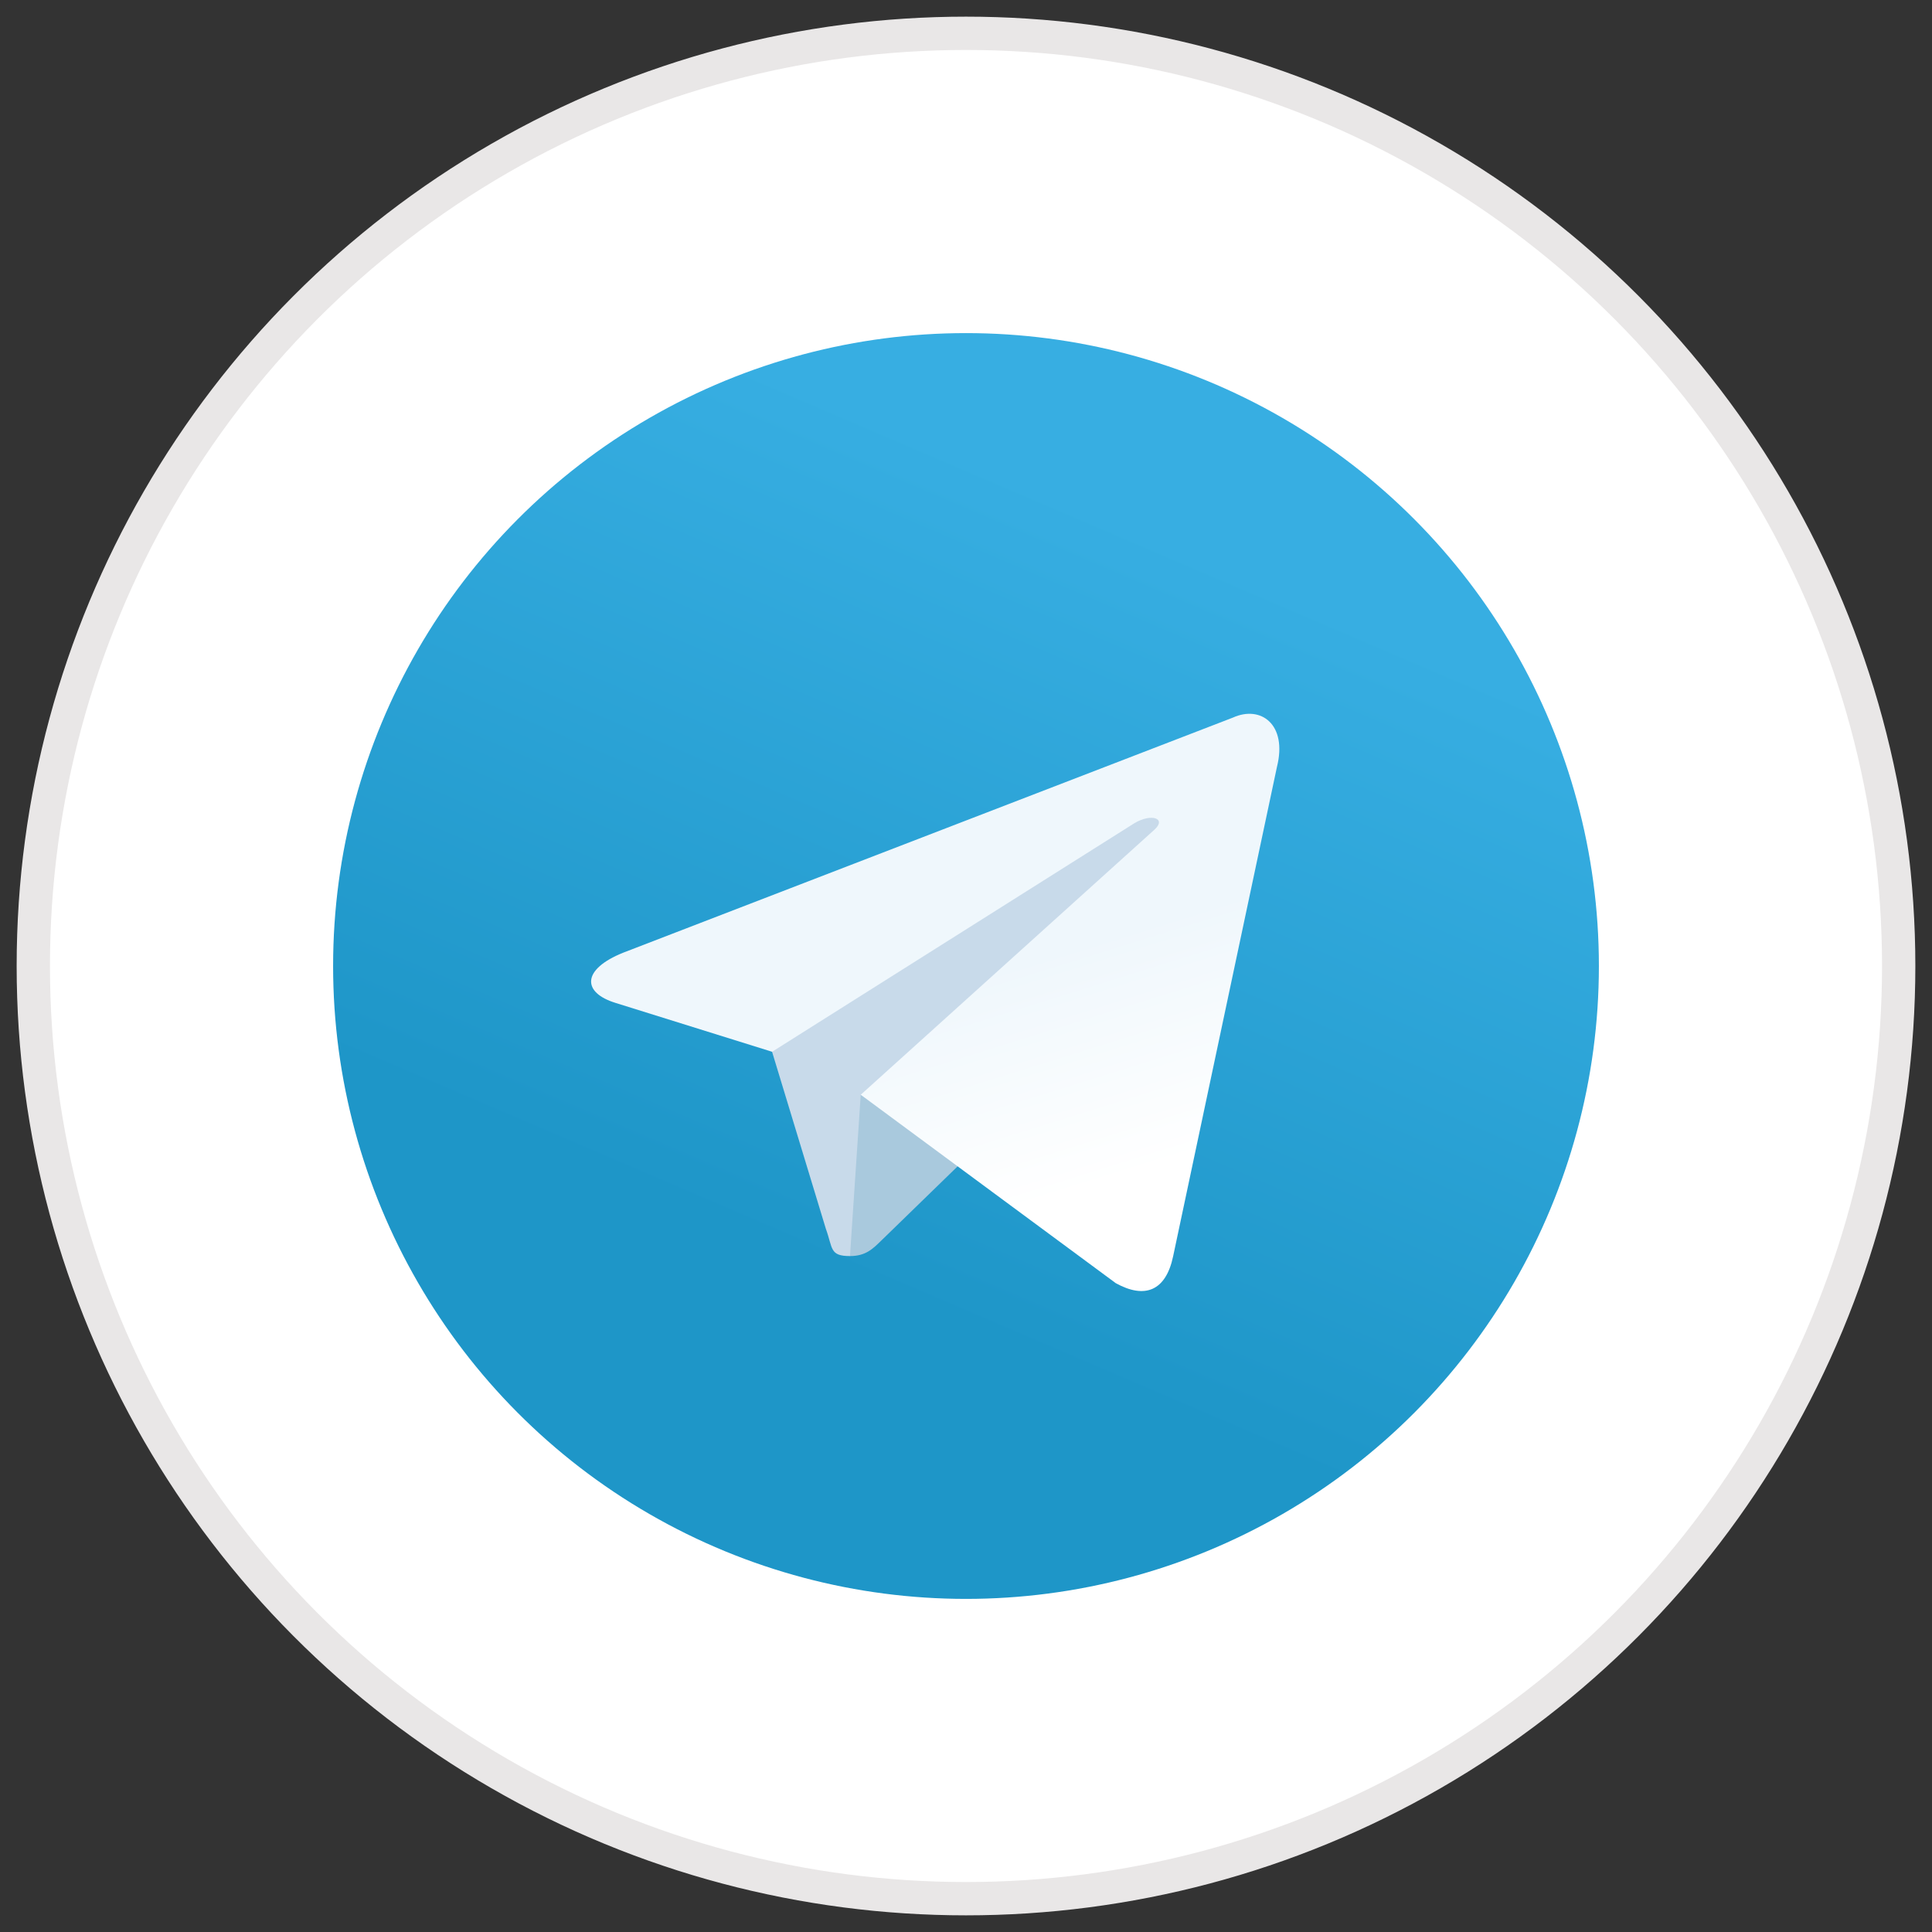 <?xml version="1.0" encoding="UTF-8"?>
<svg width="58px" height="58px" viewBox="0 0 58 58" version="1.1" xmlns="http://www.w3.org/2000/svg" xmlns:xlink="http://www.w3.org/1999/xlink">
    <rect x="0" y="0" width="58" height="58" fill="#333333" stroke="none"/>
    <!-- Generator: Sketch 49.1 (51147) - http://www.bohemiancoding.com/sketch -->
    <title>telegram</title>
    <desc>Created with Sketch.</desc>
    <defs>
        <linearGradient x1="66.67%" y1="16.67%" x2="41.67%" y2="75%" id="linearGradient-1">
            <stop stop-color="#37AEE2" offset="0%"></stop>
            <stop stop-color="#1E96C8" offset="100%"></stop>
        </linearGradient>
        <linearGradient x1="61.235%" y1="43.69%" x2="74.706%" y2="80.24%" id="linearGradient-2">
            <stop stop-color="#EFF7FC" offset="0%"></stop>
            <stop stop-color="#FFFFFF" offset="100%"></stop>
        </linearGradient>
    </defs>
    <g id="Wireframes" stroke="none" stroke-width="1" fill="none" fill-rule="evenodd">
        <g id="Contact" transform="translate(-219, -423)">
            <g id="Group-2" transform="translate(220, 424)">
                <g id="Group-3">
                    <g id="telegram">
                        <circle id="Oval-4" stroke="#E9E7E7" fill="#FFFFFF" cx="28" cy="28" r="28"></circle>
                        <g transform="translate(9, 9)" fill-rule="nonzero">
                            <circle id="Oval" fill="url(#linearGradient-1)" cx="19" cy="19" r="19"></circle>
                            <path d="M15.517,27.708 C14.901,27.708 15.006,27.476 14.793,26.89 L12.983,20.933 L26.917,12.667" id="Shape" fill="#C8DAEA"></path>
                            <path d="M15.517,27.708 C15.992,27.708 16.202,27.491 16.467,27.233 L19,24.77 L15.84,22.864" id="Shape" fill="#A9C9DD"></path>
                            <path d="M15.84,22.865 L23.497,28.522 C24.37,29.004 25.001,28.755 25.219,27.711 L28.335,13.023 C28.655,11.744 27.848,11.164 27.012,11.543 L8.71,18.6 C7.461,19.101 7.468,19.798 8.482,20.109 L13.179,21.575 L24.052,14.715 C24.566,14.404 25.037,14.571 24.65,14.914" id="Shape" fill="url(#linearGradient-2)"></path>
                        </g>
                    </g>
                </g>
            </g>
        </g>
    </g>
</svg>